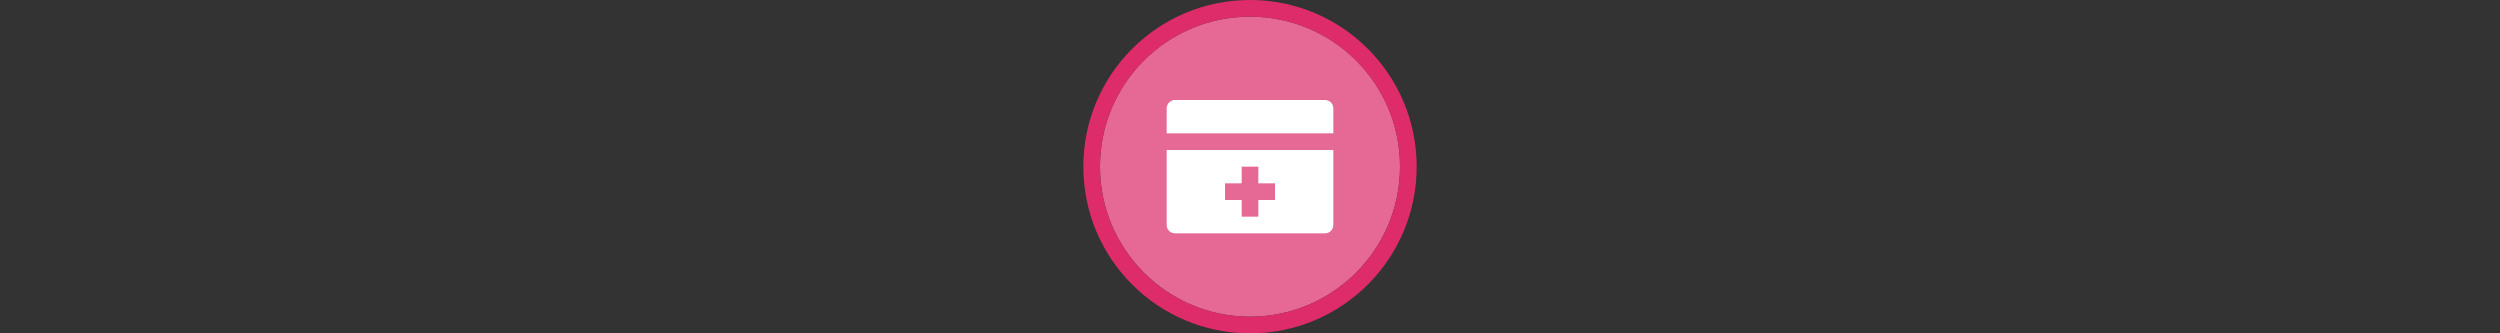 <svg width="300" height="40" viewBox="0 0 300 40" fill="none" xmlns="http://www.w3.org/2000/svg" xmlns:xlink="http://www.w3.org/1999/xlink">

<rect x="0" y="0" width="300" height="40" fill="#333333" stroke="none"/>

<g transform="translate(130, 0) scale(2 2) "> 

<g clip-path="url(#clip0)">
<path opacity="0.953" d="M9.999 1C14.963 1 19 5.002 19 10C19 14.966 14.963 19 9.999 19C5.037 19 1 14.966 1 10C1 5.002 5.037 1 9.999 1Z" fill="#EE6C99"/>
<path opacity="0.95" fill-rule="evenodd" clip-rule="evenodd" d="M10 19C14.971 19 19 14.971 19 10C19 5.029 14.971 1 10 1C5.029 1 1 5.029 1 10C1 14.971 5.029 19 10 19ZM10 20C15.523 20 20 15.523 20 10C20 4.477 15.523 0 10 0C4.477 0 0 4.477 0 10C0 15.523 4.477 20 10 20Z" fill="#E72B6C"/>
</g>
<defs>
<clipPath id="clip0">
<path d="M0 0H20V20H0V0Z" fill="white"/>
</clipPath>
</defs>

</g>%n%n
<g transform="translate(138, 8) scale(0.75 0.75) "> 

<path fill-rule="nonzero" fill="rgb(100%, 100%, 100%)" fill-opacity="1" d="M 2.668 6.668 C 2.668 5.93 3.262 5.332 4 5.332 L 28 5.332 C 28.738 5.332 29.332 5.93 29.332 6.668 L 29.332 10.668 L 2.668 10.668 Z M 2.668 6.668 "/>
<path fill-rule="evenodd" fill="rgb(100%, 100%, 100%)" fill-opacity="1" d="M 2.668 13.332 L 29.332 13.332 L 29.332 25.332 C 29.332 26.07 28.738 26.668 28 26.668 L 4 26.668 C 3.262 26.668 2.668 26.07 2.668 25.332 Z M 14.668 16 L 14.668 18.668 L 12 18.668 L 12 21.332 L 14.668 21.332 L 14.668 24 L 17.332 24 L 17.332 21.332 L 20 21.332 L 20 18.668 L 17.332 18.668 L 17.332 16 Z M 14.668 16 "/>

</g>%n%n</svg>